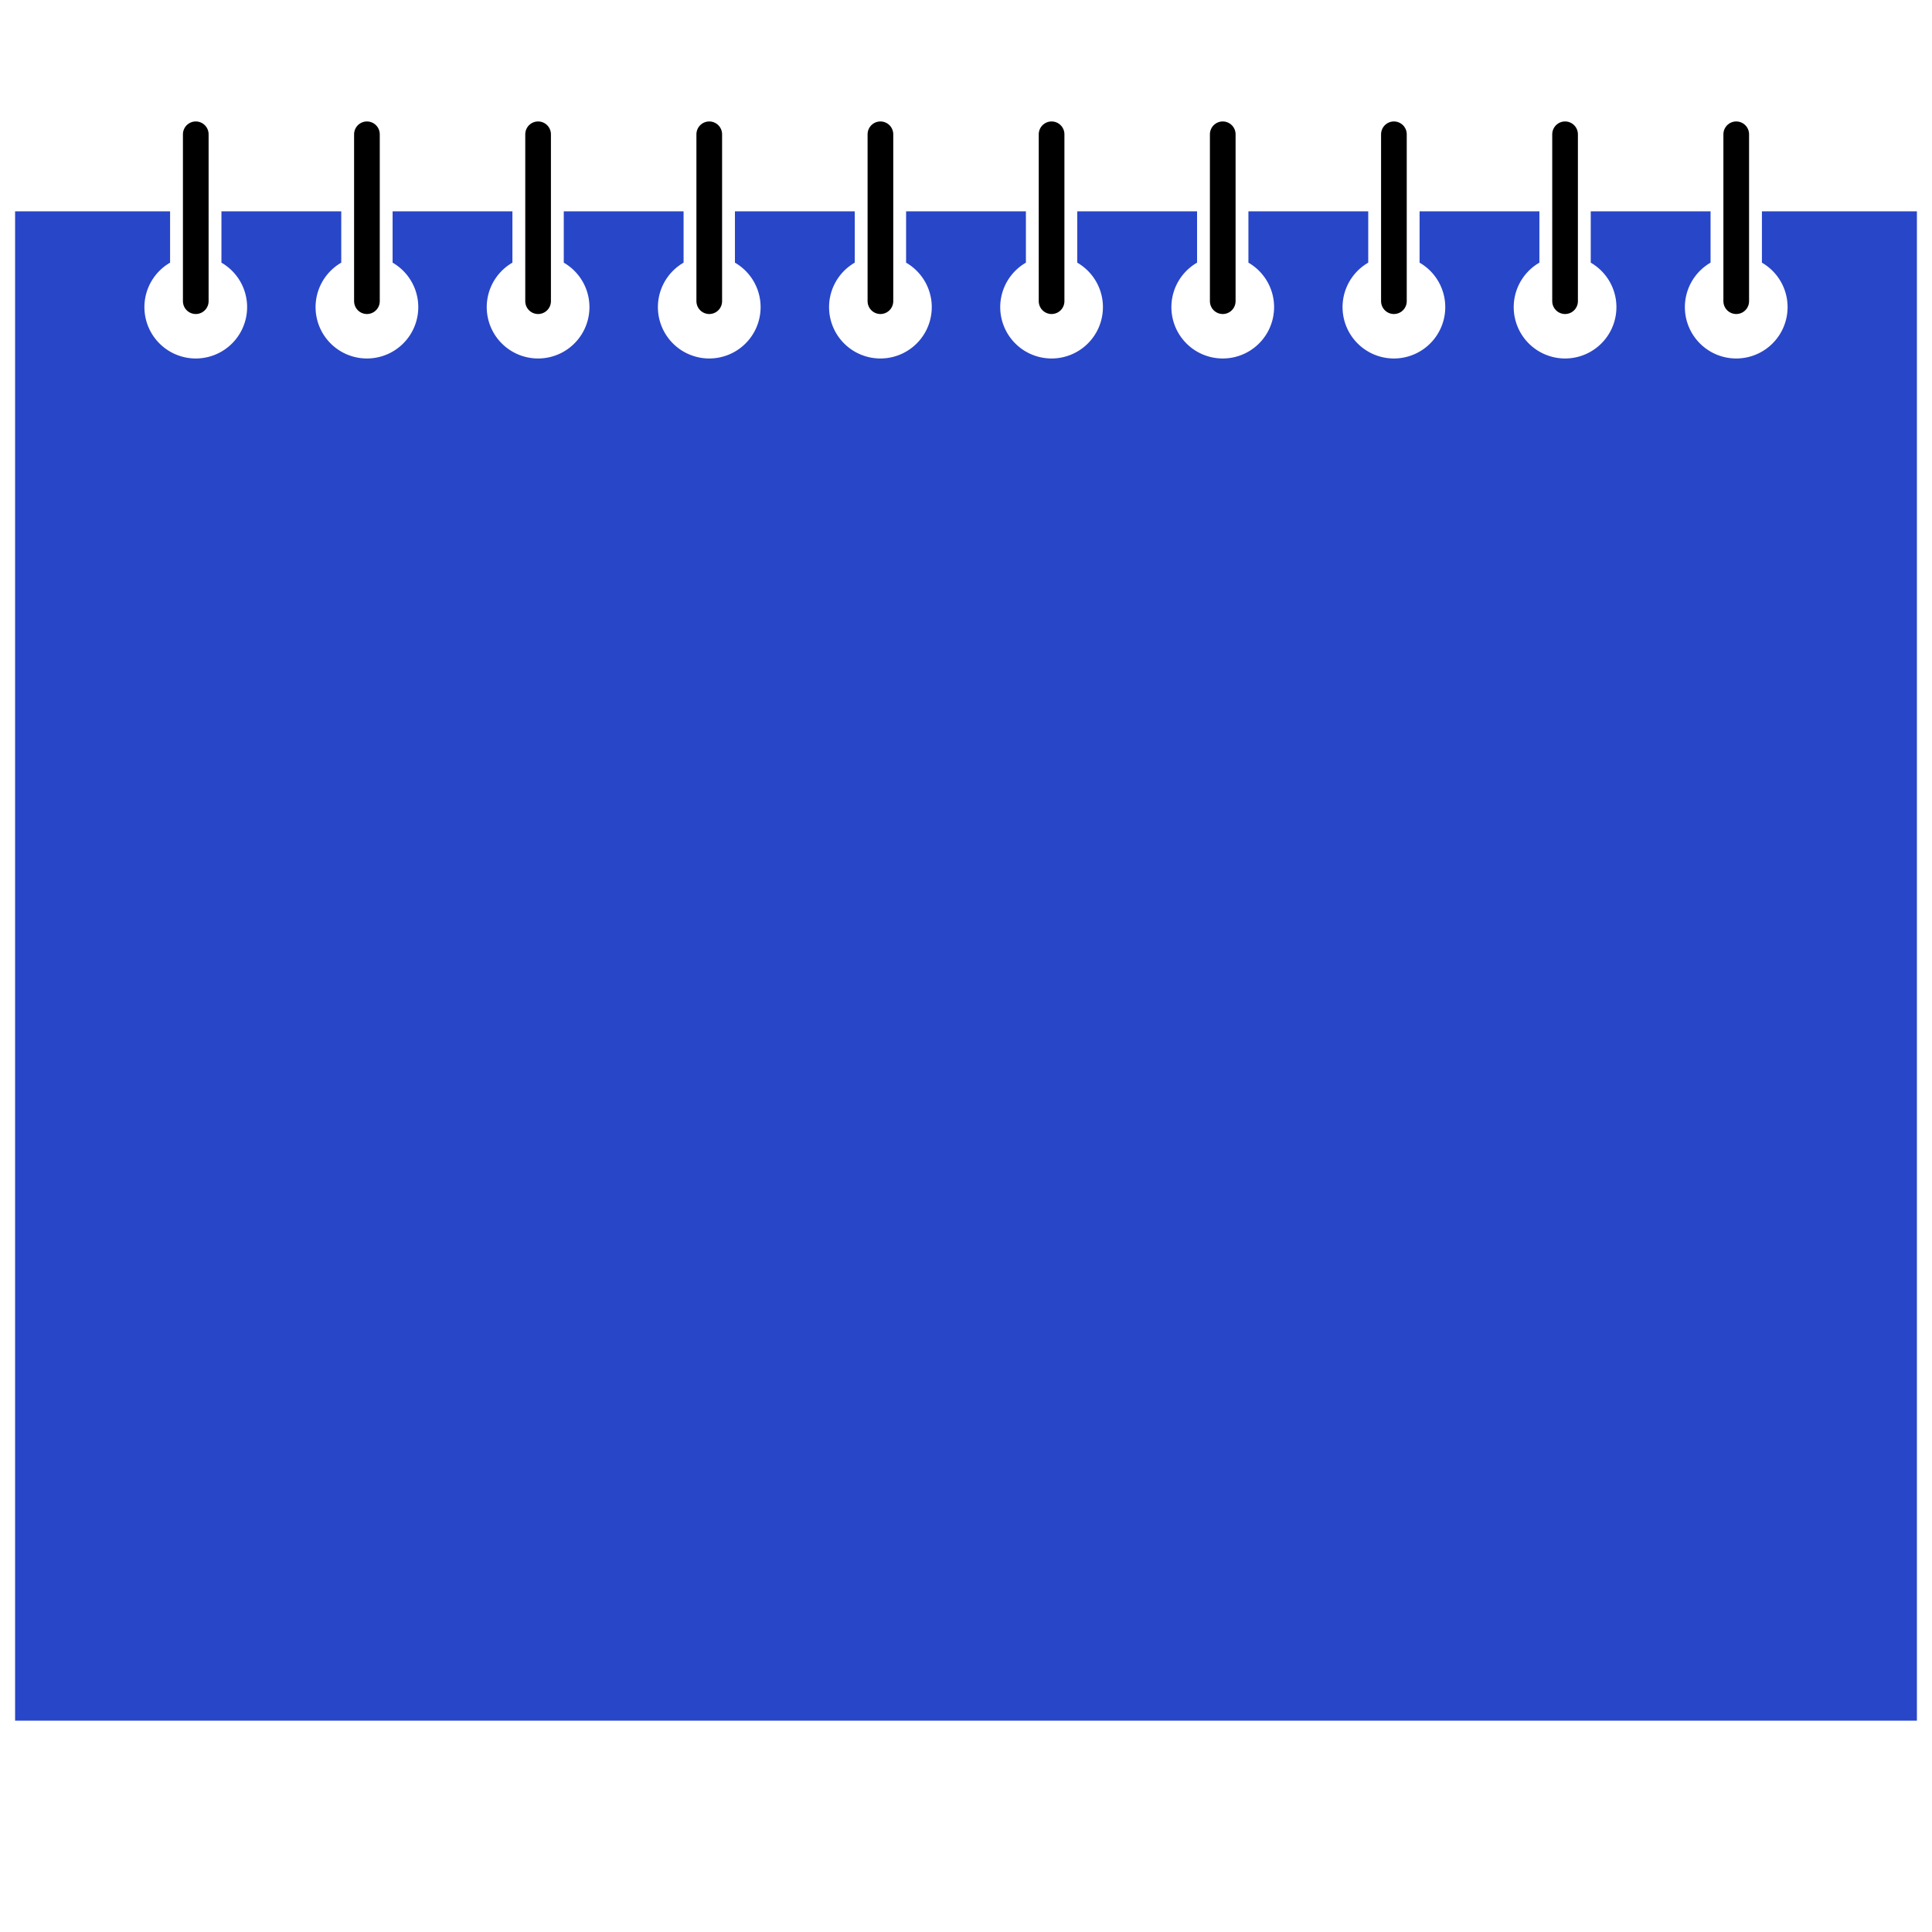 <svg version="1.1" xmlns="http://www.w3.org/2000/svg" width="128" height="128" data-icon="report-cover-128" class="iconning iconning-report-cover-128" viewBox="0 0 128 128" id="report-cover128">
    <g class="iconning-metadata">
        <title>Report Cover</title>
    </g>
    <g class="iconning-container" data-width="128" data-height="128">
        <!-- Report Cover -->
        <path class="iconning iconning-report iconning-report-128 iconning-accent-1 iconning-report-cover" d="M 1.0 14 L 7.3 14 L 11.269 14 L 11.269 17.402 A 3.402 3.402 0 1 0 14.671 17.402 L 14.671 14 L 18.64 14 L 22.609 14 L 22.609 17.402 A 3.402 3.402 0 1 0 26.011 17.402 L 26.011 14 L 29.98 14 L 33.949 14 L 33.949 17.402 A 3.402 3.402 0 1 0 37.351 17.402 L 37.351 14 L 41.32 14 L 45.289 14 L 45.289 17.402 A 3.402 3.402 0 1 0 48.691 17.402 L 48.691 14 L 52.66 14 L 56.629 14 L 56.629 17.402 A 3.402 3.402 0 1 0 60.031 17.402 L 60.031 14 L 64 14 L 67.969 14 L 67.969 17.402 A 3.402 3.402 0 1 0 71.371 17.402 L 71.371 14 L 75.34 14 L 79.309 14 L 79.309 17.402 A 3.402 3.402 0 1 0 82.711 17.402 L 82.711 14 L 86.68 14 L 90.649 14 L 90.649 17.402 A 3.402 3.402 0 1 0 94.051 17.402 L 94.051 14 L 98.02 14 L 101.989 14 L 101.989 17.402 A 3.402 3.402 0 1 0 105.391 17.402 L 105.391 14 L 109.36 14 L 113.329 14 L 113.329 17.402 A 3.402 3.402 0 1 0 116.731 17.402 L 116.731 14 L 120.7 14 L 127 14 L 127 114.0 L 1.0 114.0 L 1.0 14" fill="rgb( 40, 70,200)" style="stroke:none"/>
        <!-- Report Binding -->
        <line class="iconning iconning-report iconning-report-128 iconning-report-binding" x1="12.97" y1="8.897" x2="12.97" y2="19.954" stroke="rgb(  0,  0,  0)" stroke-width="1.701" stroke-linecap="round" style="fill:none"/>
        <line class="iconning iconning-report iconning-report-128 iconning-report-binding" x1="24.31" y1="8.897" x2="24.31" y2="19.954" stroke="rgb(  0,  0,  0)" stroke-width="1.701" stroke-linecap="round" style="fill:none"/>
        <line class="iconning iconning-report iconning-report-128 iconning-report-binding" x1="35.65" y1="8.897" x2="35.65" y2="19.954" stroke="rgb(  0,  0,  0)" stroke-width="1.701" stroke-linecap="round" style="fill:none"/>
        <line class="iconning iconning-report iconning-report-128 iconning-report-binding" x1="46.99" y1="8.897" x2="46.99" y2="19.954" stroke="rgb(  0,  0,  0)" stroke-width="1.701" stroke-linecap="round" style="fill:none"/>
        <line class="iconning iconning-report iconning-report-128 iconning-report-binding" x1="58.33" y1="8.897" x2="58.33" y2="19.954" stroke="rgb(  0,  0,  0)" stroke-width="1.701" stroke-linecap="round" style="fill:none"/>
        <line class="iconning iconning-report iconning-report-128 iconning-report-binding" x1="69.67" y1="8.897" x2="69.67" y2="19.954" stroke="rgb(  0,  0,  0)" stroke-width="1.701" stroke-linecap="round" style="fill:none"/>
        <line class="iconning iconning-report iconning-report-128 iconning-report-binding" x1="81.01" y1="8.897" x2="81.01" y2="19.954" stroke="rgb(  0,  0,  0)" stroke-width="1.701" stroke-linecap="round" style="fill:none"/>
        <line class="iconning iconning-report iconning-report-128 iconning-report-binding" x1="92.35" y1="8.897" x2="92.35" y2="19.954" stroke="rgb(  0,  0,  0)" stroke-width="1.701" stroke-linecap="round" style="fill:none"/>
        <line class="iconning iconning-report iconning-report-128 iconning-report-binding" x1="103.69" y1="8.897" x2="103.69" y2="19.954" stroke="rgb(  0,  0,  0)" stroke-width="1.701" stroke-linecap="round" style="fill:none"/>
        <line class="iconning iconning-report iconning-report-128 iconning-report-binding" x1="115.03" y1="8.897" x2="115.03" y2="19.954" stroke="rgb(  0,  0,  0)" stroke-width="1.701" stroke-linecap="round" style="fill:none"/>
    </g>
</svg>
